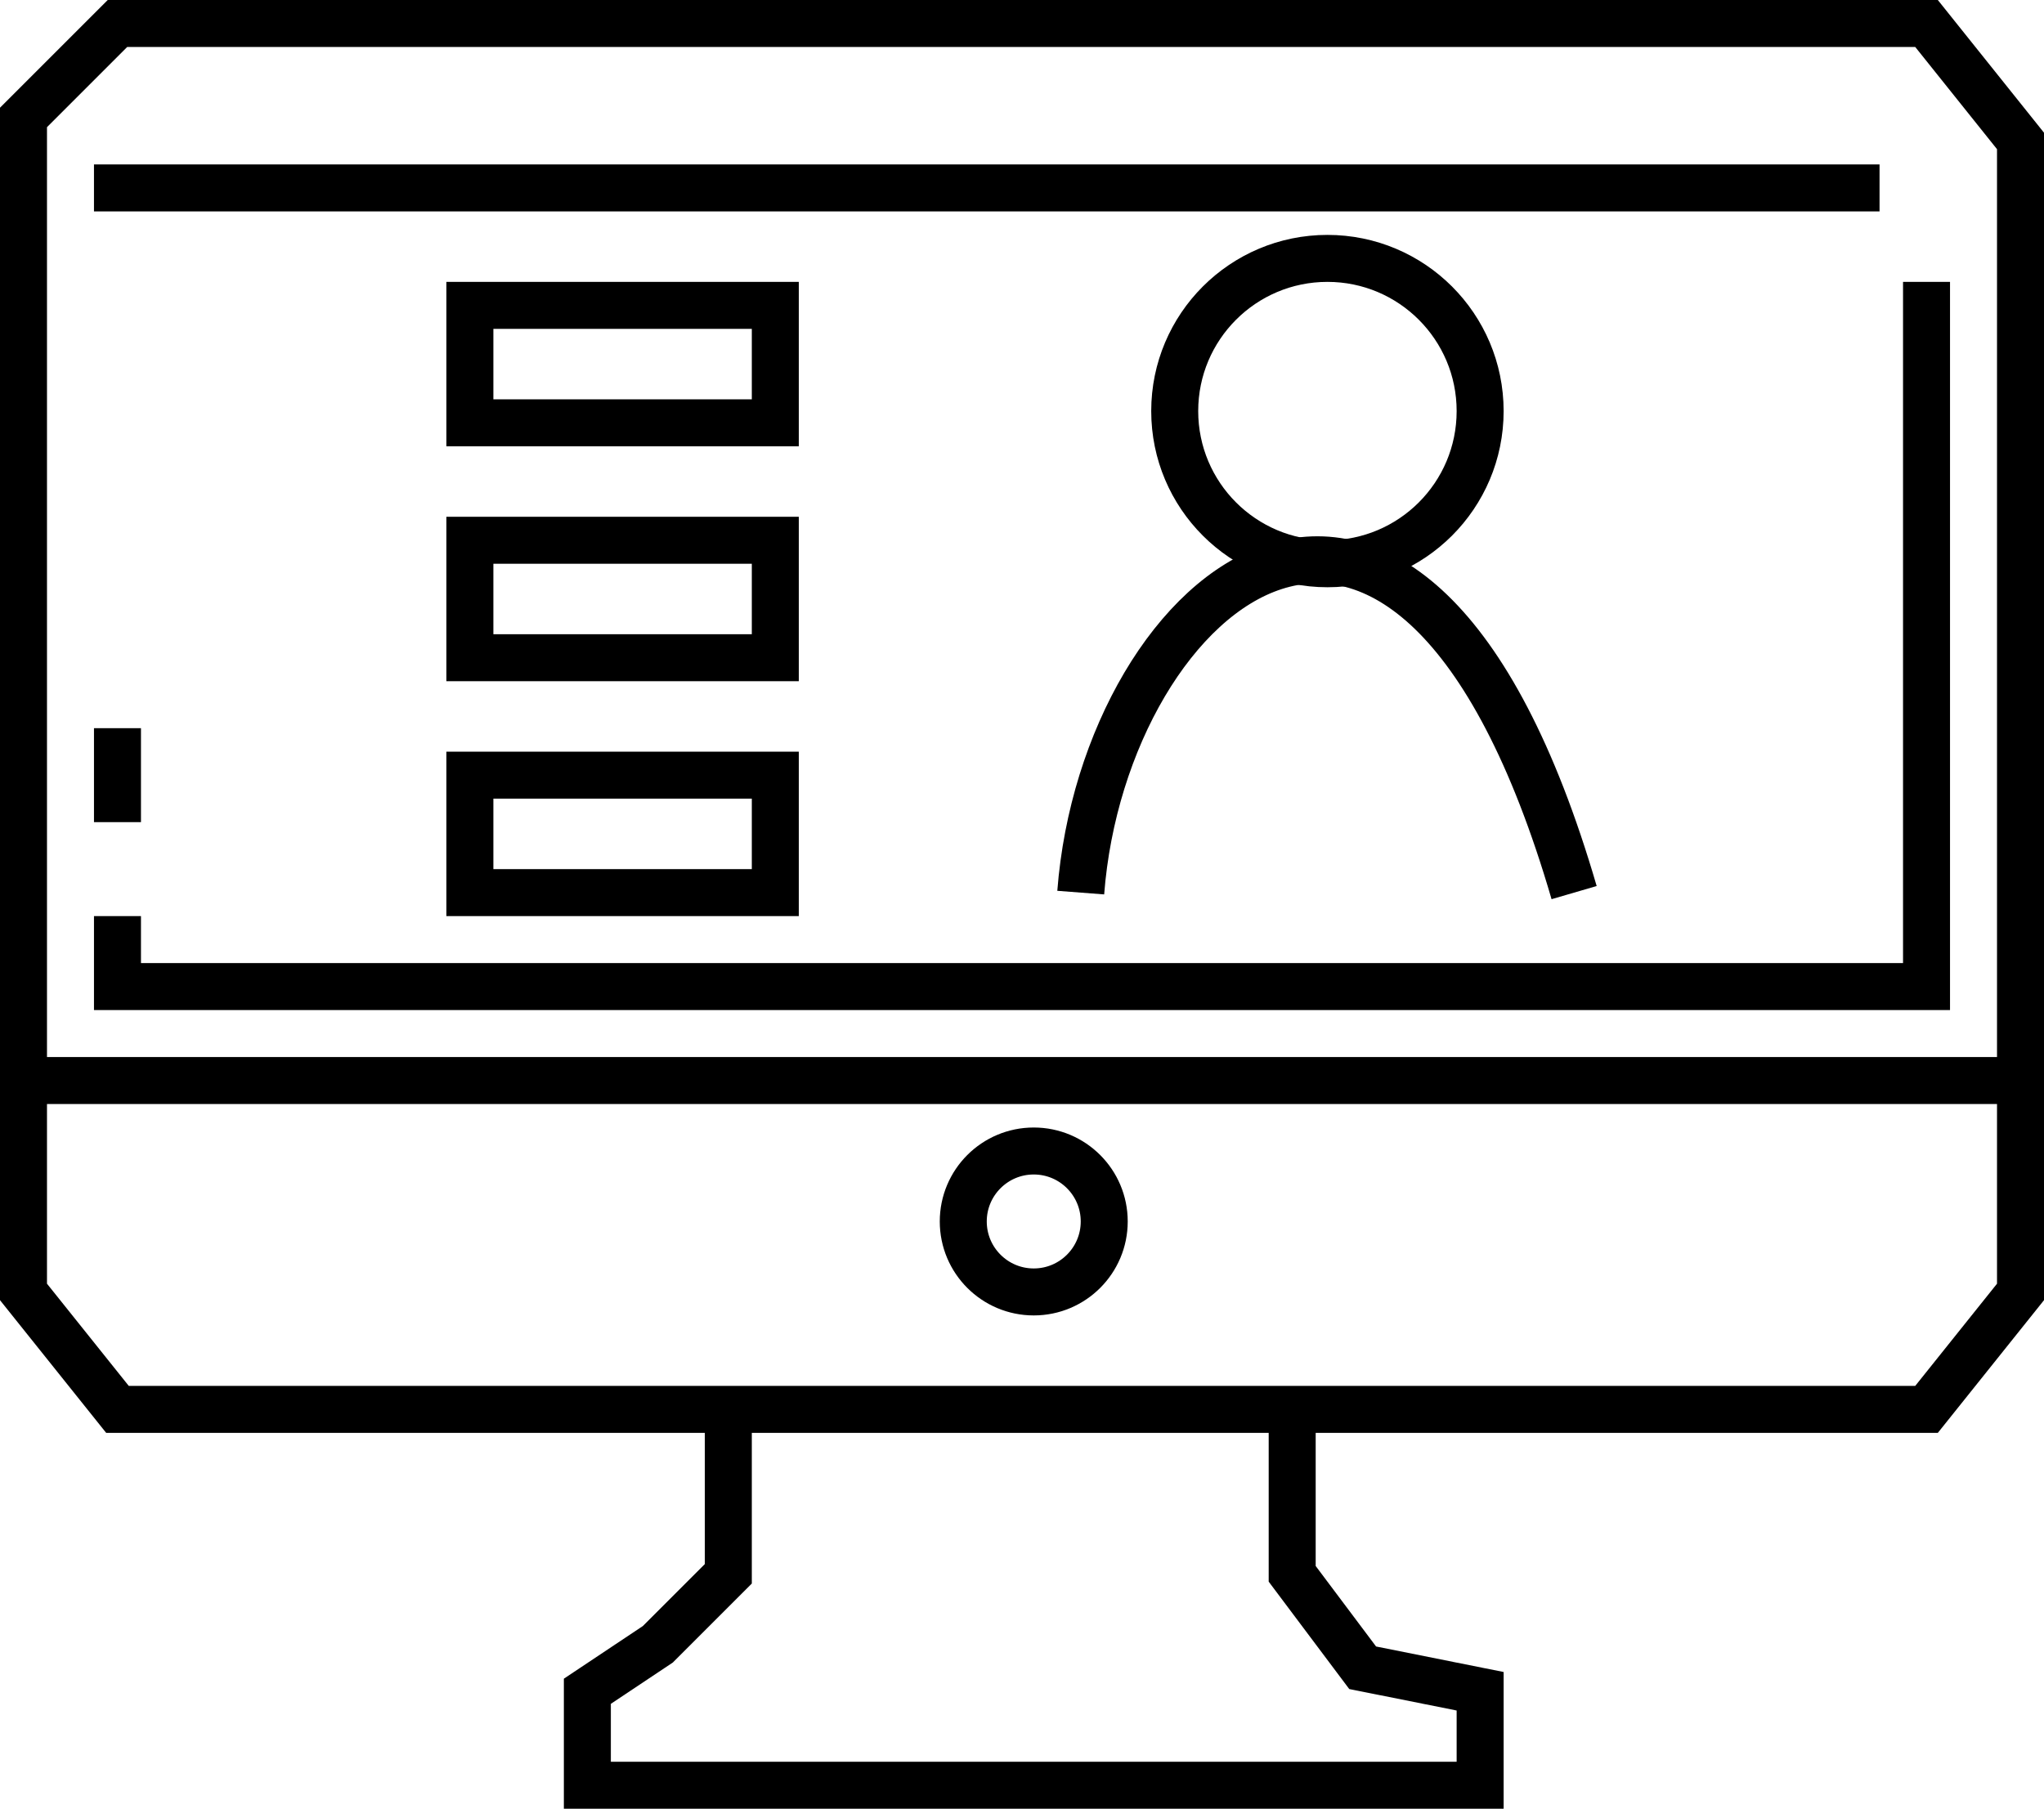 <svg id="Ebene_1" data-name="Ebene 1" xmlns="http://www.w3.org/2000/svg" viewBox="0 0 87 77"><defs><style>.cls-1{fill:none;stroke:#000;stroke-miterlimit:10;stroke-width:2px;}</style></defs><g id="SCREEN"><polygon class="cls-1" points="5 1 82 1 86 6 86 55 82 60 5 60 1 55 1 5 5 1"/><line class="cls-1" x1="4" y1="8" x2="80" y2="8"/><polyline class="cls-1" points="82 12 82 42 5 42 5 39"/><line class="cls-1" x1="5" y1="35" x2="5" y2="31"/><line class="cls-1" x1="1" y1="46" x2="86" y2="46"/><polyline class="cls-1" points="31 59.5 31 67 28 70 25 72 25 76 63 76 63 72 58 71 55 67 55 60.5"/><circle class="cls-1" cx="44" cy="52" r="3"/><rect class="cls-1" x="20" y="13" width="13" height="5"/><rect class="cls-1" x="20" y="23" width="13" height="5"/><rect class="cls-1" x="20" y="33" width="13" height="5"/><path class="cls-1" d="M685.1,383.44c1-13,14-24,21,0" transform="translate(-639.1 -345.44)"/><circle class="cls-1" cx="56.5" cy="17.5" r="6.5"/></g></svg>